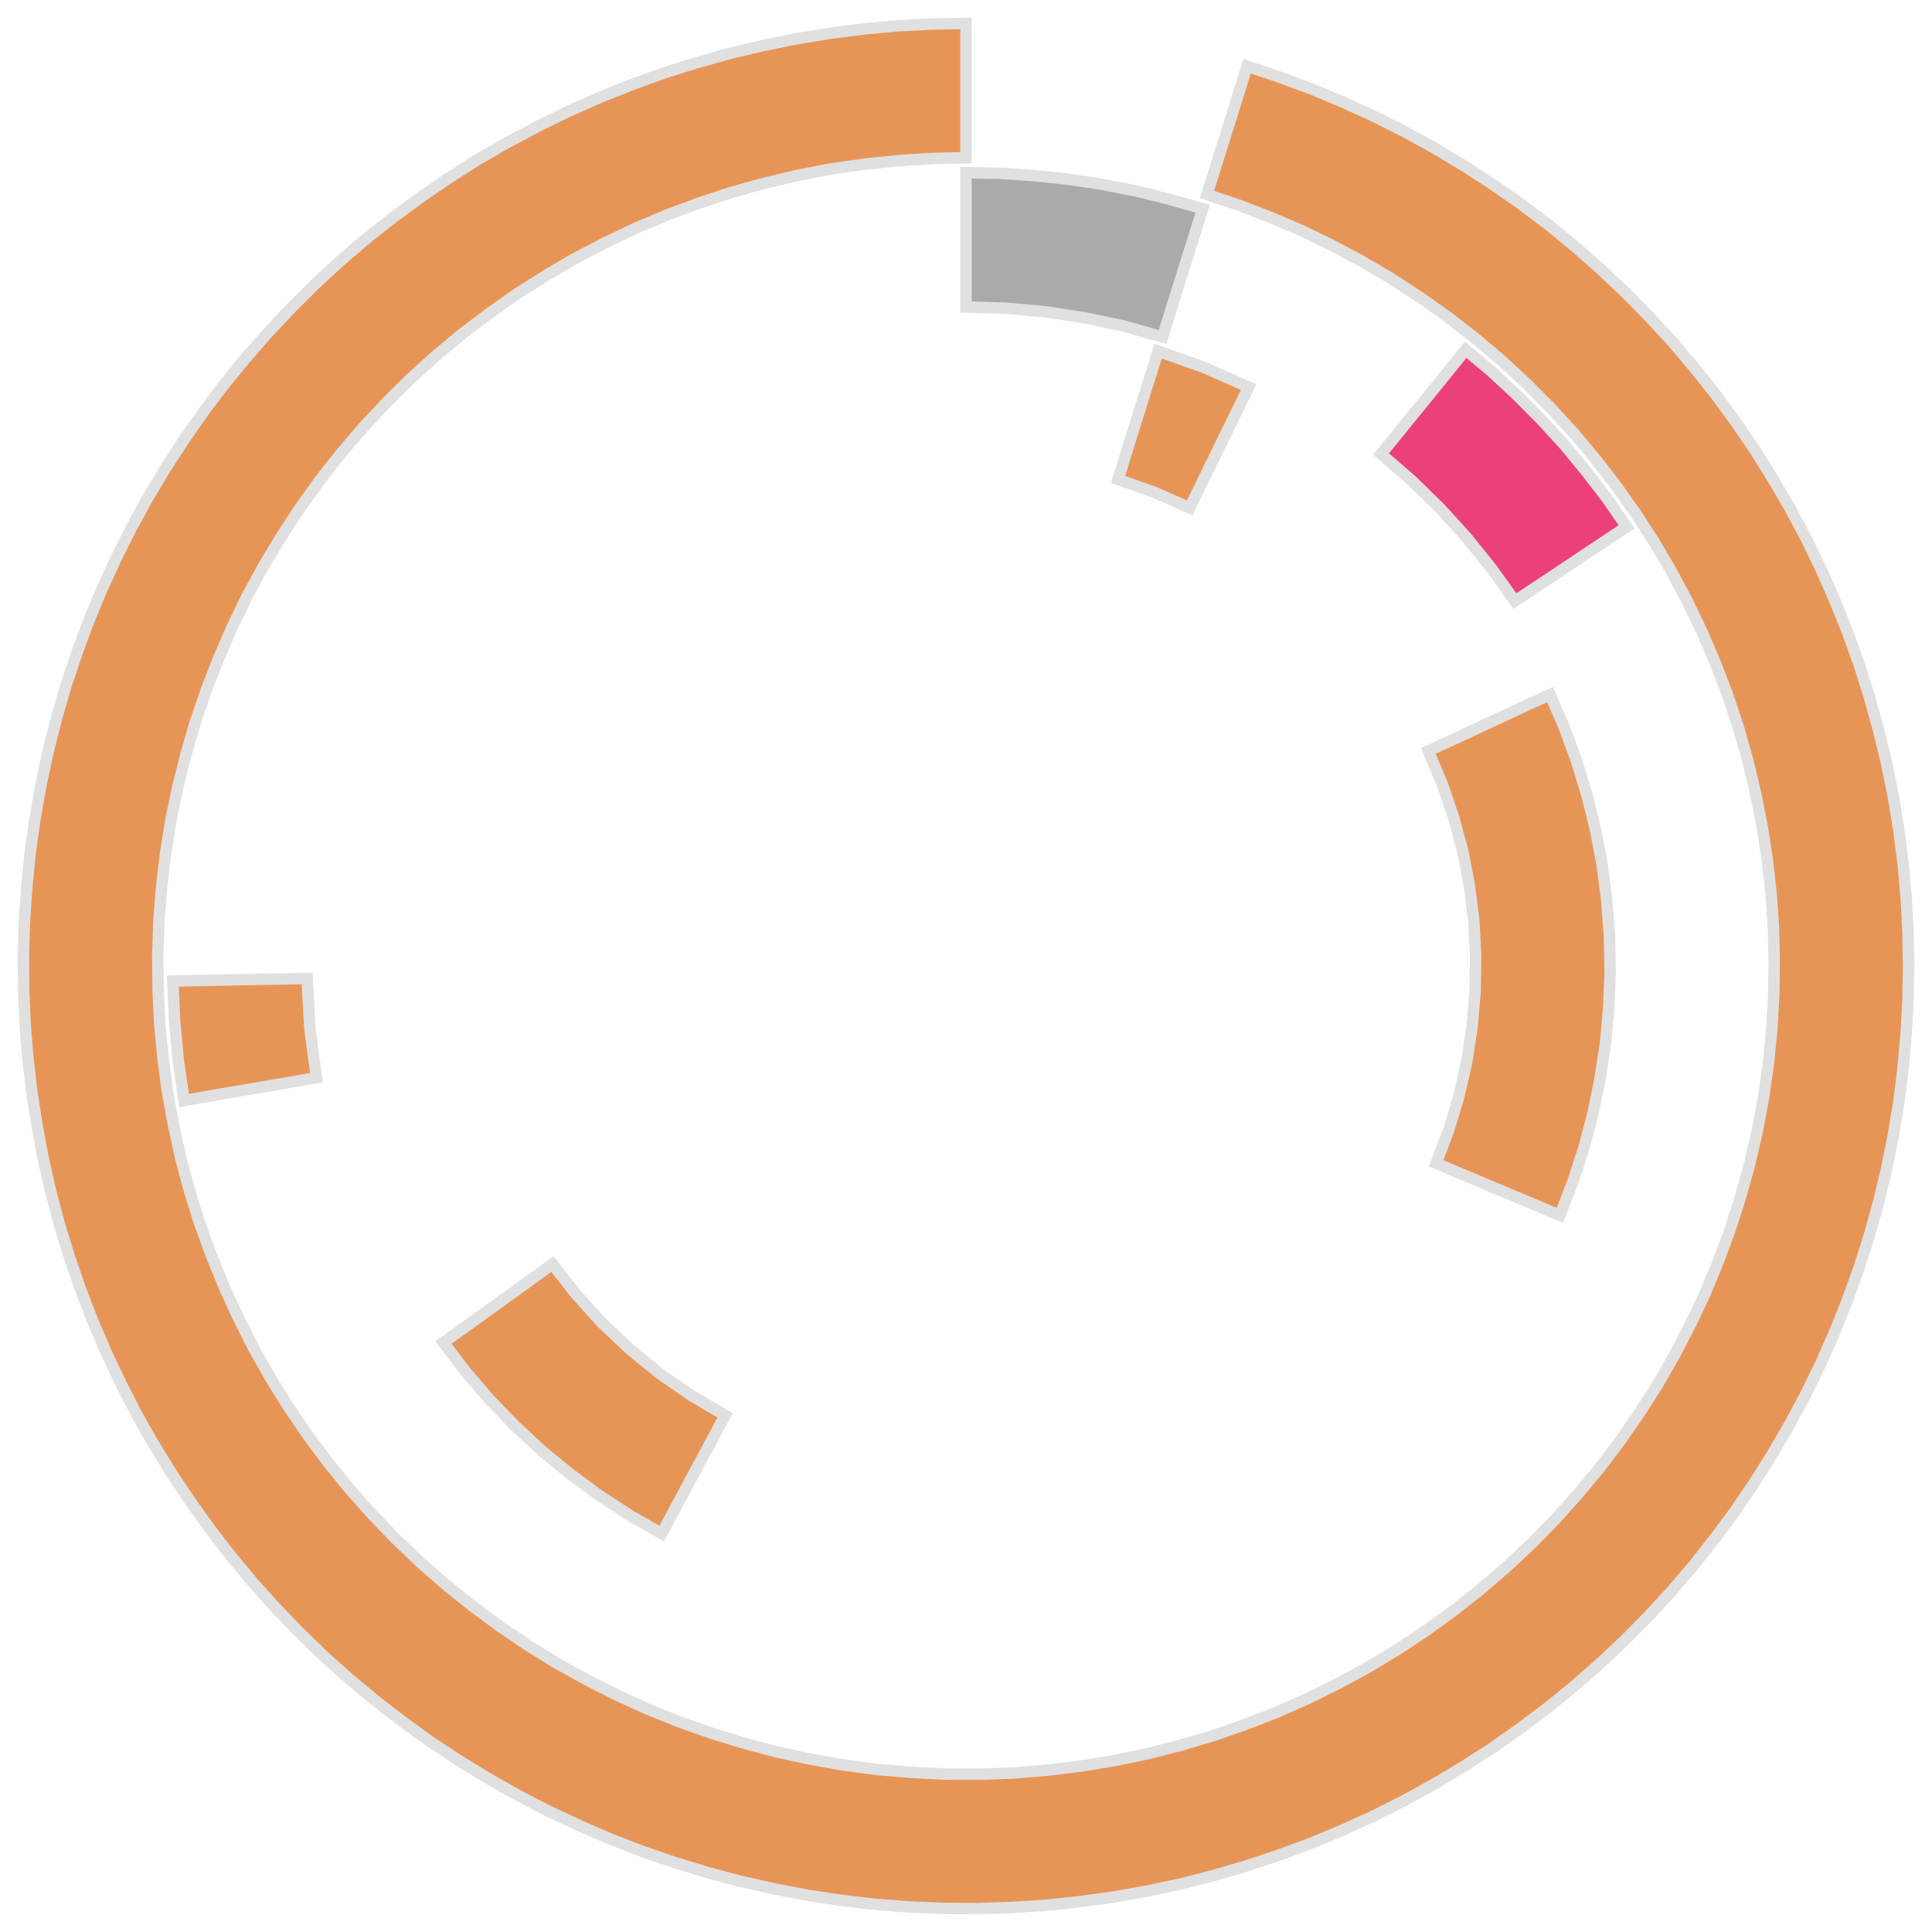 <?xml version='1.0' encoding='UTF-8' ?>
<svg xmlns='http://www.w3.org/2000/svg' xmlns:xlink='http://www.w3.org/1999/xlink' class='svglite' width='108.00pt' height='108.00pt' viewBox='0 0 108.00 108.00'>
<defs>
  <style type='text/css'><![CDATA[
    .svglite line, .svglite polyline, .svglite polygon, .svglite path, .svglite rect, .svglite circle {
      fill: none;
      stroke: #000000;
      stroke-linecap: round;
      stroke-linejoin: round;
      stroke-miterlimit: 10.00;
    }
    .svglite text {
      white-space: pre;
    }
  ]]></style>
</defs>
<rect width='100%' height='100%' style='stroke: none; fill: none;'/>
<defs>
  <clipPath id='cpMC4wMHwxMDguMDB8MC4wMHwxMDguMDA='>
    <rect x='0.00' y='0.00' width='108.00' height='108.00' />
  </clipPath>
</defs>
<g clip-path='url(#cpMC4wMHwxMDguMDB8MC4wMHwxMDguMDA=)'>
<polygon points='54.00,8.82 54.00,6.31 54.00,3.81 54.00,1.31 52.09,1.34 50.18,1.44 48.28,1.62 46.39,1.86 44.50,2.17 42.63,2.55 40.77,2.99 38.93,3.51 37.11,4.08 35.32,4.73 33.54,5.44 31.80,6.21 30.08,7.05 28.39,7.95 26.74,8.90 25.13,9.92 23.55,11.00 22.01,12.13 20.51,13.31 19.06,14.55 17.65,15.85 16.30,17.19 14.99,18.58 13.73,20.02 12.52,21.50 11.37,23.02 10.28,24.59 9.24,26.19 8.26,27.83 7.34,29.51 6.49,31.21 5.69,32.95 4.96,34.71 4.30,36.50 3.69,38.32 3.16,40.15 2.69,42.00 2.29,43.87 1.96,45.75 1.69,47.64 1.50,49.54 1.37,51.44 1.31,53.35 1.32,55.26 1.40,57.17 1.55,59.08 1.77,60.97 2.06,62.86 2.41,64.74 2.83,66.60 3.32,68.45 3.88,70.27 4.50,72.08 5.19,73.86 5.94,75.61 6.76,77.34 7.63,79.04 8.57,80.70 9.57,82.33 10.63,83.92 11.74,85.47 12.91,86.99 14.13,88.45 15.40,89.87 16.73,91.25 18.10,92.58 19.52,93.85 20.99,95.07 22.50,96.24 24.05,97.36 25.64,98.41 27.27,99.41 28.93,100.35 30.63,101.23 32.36,102.04 34.11,102.80 35.89,103.49 37.70,104.11 39.53,104.67 41.37,105.16 43.23,105.58 45.11,105.94 47.00,106.23 48.89,106.45 50.80,106.60 52.71,106.68 54.62,106.69 56.53,106.63 58.43,106.51 60.33,106.31 62.22,106.05 64.10,105.72 65.97,105.32 67.82,104.85 69.66,104.31 71.47,103.71 73.26,103.05 75.02,102.32 76.76,101.53 78.47,100.67 80.14,99.75 81.78,98.77 83.39,97.74 84.95,96.64 86.48,95.49 87.96,94.29 89.40,93.03 90.79,91.73 92.13,90.37 93.43,88.96 94.67,87.51 95.85,86.01 96.99,84.48 98.06,82.90 99.08,81.28 100.04,79.63 100.94,77.95 101.78,76.23 102.55,74.48 103.26,72.71 103.91,70.91 104.49,69.09 105.00,67.26 105.45,65.40 105.83,63.53 106.14,61.64 106.38,59.75 106.55,57.85 106.66,55.94 106.69,54.03 106.66,52.12 106.56,50.21 106.39,48.31 106.15,46.42 105.84,44.53 105.46,42.66 105.01,40.80 104.50,38.96 103.93,37.14 103.28,35.34 102.57,33.57 101.80,31.82 100.97,30.11 100.07,28.42 99.11,26.77 98.10,25.15 97.02,23.57 95.89,22.03 94.70,20.54 93.47,19.08 92.17,17.68 90.83,16.32 89.44,15.01 88.01,13.75 86.53,12.54 85.00,11.39 83.44,10.30 81.83,9.26 80.20,8.28 78.52,7.36 76.81,6.50 75.08,5.71 73.31,4.97 71.53,4.31 69.71,3.70 68.97,6.09 68.22,8.48 67.47,10.87 69.28,11.48 71.05,12.16 72.80,12.91 74.51,13.74 76.19,14.64 77.83,15.61 79.42,16.65 80.97,17.75 82.48,18.92 83.93,20.15 85.33,21.44 86.67,22.79 87.96,24.19 89.18,25.65 90.34,27.15 91.44,28.71 92.47,30.30 93.44,31.95 94.33,33.63 95.15,35.34 95.90,37.09 96.58,38.87 97.18,40.68 97.70,42.51 98.14,44.36 98.51,46.22 98.80,48.10 99.01,49.99 99.14,51.89 99.18,53.80 99.15,55.70 99.04,57.60 98.85,59.49 98.58,61.37 98.23,63.24 97.80,65.10 97.29,66.93 96.71,68.74 96.05,70.53 95.32,72.29 94.51,74.01 93.63,75.70 92.69,77.35 91.67,78.95 90.58,80.52 89.44,82.03 88.22,83.50 86.95,84.92 85.62,86.28 84.23,87.58 82.79,88.82 81.30,90.00 79.76,91.12 78.18,92.17 76.55,93.16 74.88,94.07 73.17,94.92 71.43,95.69 69.66,96.38 67.86,97.01 66.04,97.55 64.20,98.02 62.33,98.41 60.46,98.72 58.57,98.95 56.67,99.11 54.77,99.18 52.87,99.17 50.97,99.08 49.07,98.92 47.19,98.67 45.31,98.34 43.45,97.94 41.61,97.45 39.79,96.89 38.00,96.26 36.23,95.55 34.50,94.76 32.80,93.90 31.14,92.98 29.52,91.98 27.94,90.91 26.41,89.78 24.93,88.59 23.50,87.34 22.12,86.02 20.80,84.65 19.54,83.23 18.34,81.75 17.20,80.22 16.13,78.65 15.13,77.04 14.19,75.38 13.33,73.68 12.54,71.95 11.82,70.19 11.17,68.40 10.60,66.59 10.11,64.75 9.70,62.89 9.36,61.02 9.11,59.13 8.93,57.24 8.84,55.34 8.82,53.43 8.88,51.53 9.03,49.63 9.25,47.75 9.55,45.87 9.94,44.00 10.40,42.16 10.93,40.33 11.55,38.53 12.24,36.76 13.00,35.01 13.83,33.30 14.74,31.63 15.72,30.00 16.76,28.41 17.87,26.86 19.05,25.36 20.28,23.92 21.58,22.53 22.93,21.19 24.34,19.91 25.80,18.69 27.32,17.54 28.88,16.44 30.48,15.42 32.12,14.46 33.81,13.58 35.53,12.76 37.28,12.02 39.06,11.36 40.87,10.76 42.70,10.25 44.56,9.81 46.42,9.45 48.31,9.18 50.20,8.98 52.10,8.86 54.00,8.82 ' style='stroke-width: 0.64; stroke: #E0E0E0; stroke-linecap: butt; stroke-linejoin: miter; fill: #E79556;' />
<polygon points='80.28,65.03 82.58,66.00 84.89,66.97 87.20,67.94 87.92,66.07 88.54,64.17 89.05,62.24 89.45,60.28 89.75,58.31 89.93,56.32 90.01,54.32 89.97,52.32 89.82,50.33 89.56,48.34 89.19,46.38 88.71,44.44 88.13,42.53 87.44,40.65 86.65,38.82 84.38,39.87 82.11,40.93 79.84,41.98 80.61,43.80 81.25,45.67 81.77,47.58 82.14,49.52 82.39,51.49 82.49,53.46 82.46,55.44 82.29,57.41 81.99,59.36 81.55,61.29 80.98,63.18 80.28,65.03 ' style='stroke-width: 0.64; stroke: #E0E0E0; stroke-linecap: butt; stroke-linejoin: miter; fill: #E79556;' />
<polygon points='30.88,70.66 28.85,72.13 26.82,73.59 24.79,75.05 26.03,76.68 27.36,78.23 28.78,79.70 30.28,81.09 31.86,82.39 33.50,83.60 35.22,84.72 36.99,85.73 38.17,83.53 39.35,81.32 40.54,79.12 38.68,78.03 36.90,76.80 35.23,75.44 33.66,73.96 32.21,72.36 30.88,70.66 ' style='stroke-width: 0.64; stroke: #E0E0E0; stroke-linecap: butt; stroke-linejoin: miter; fill: #E79556;' />
<polygon points='64.99,18.84 65.73,16.45 66.48,14.06 67.23,11.67 65.38,11.14 63.52,10.68 61.64,10.31 59.74,10.02 57.83,9.82 55.92,9.69 54.00,9.65 54.00,12.15 54.00,14.66 54.00,17.16 56.23,17.23 58.45,17.43 60.66,17.77 62.84,18.23 64.99,18.84 ' style='stroke-width: 0.64; stroke: #E0E0E0; stroke-linecap: butt; stroke-linejoin: miter; fill: #AAAAAA;' />
<polygon points='84.68,33.60 86.77,32.22 88.85,30.83 90.93,29.45 89.84,27.87 88.67,26.35 87.45,24.87 86.16,23.46 84.80,22.09 83.40,20.79 81.93,19.55 80.36,21.50 78.78,23.44 77.20,25.38 78.89,26.84 80.49,28.40 81.99,30.05 83.39,31.79 84.68,33.60 ' style='stroke-width: 0.64; stroke: #E0E0E0; stroke-linecap: butt; stroke-linejoin: miter; fill: #EC4176;' />
<polygon points='66.50,28.39 67.60,26.14 68.70,23.89 69.80,21.64 67.31,20.54 64.74,19.63 63.99,22.02 63.24,24.41 62.50,26.80 64.53,27.52 66.50,28.39 ' style='stroke-width: 0.64; stroke: #E0E0E0; stroke-linecap: butt; stroke-linejoin: miter; fill: #E79556;' />
<polygon points='17.17,54.70 14.66,54.74 12.16,54.79 9.66,54.84 9.76,57.08 9.97,59.30 10.29,61.52 12.76,61.09 15.23,60.67 17.69,60.24 17.32,57.48 17.17,54.70 ' style='stroke-width: 0.64; stroke: #E0E0E0; stroke-linecap: butt; stroke-linejoin: miter; fill: #E79556;' />
</g>
</svg>
